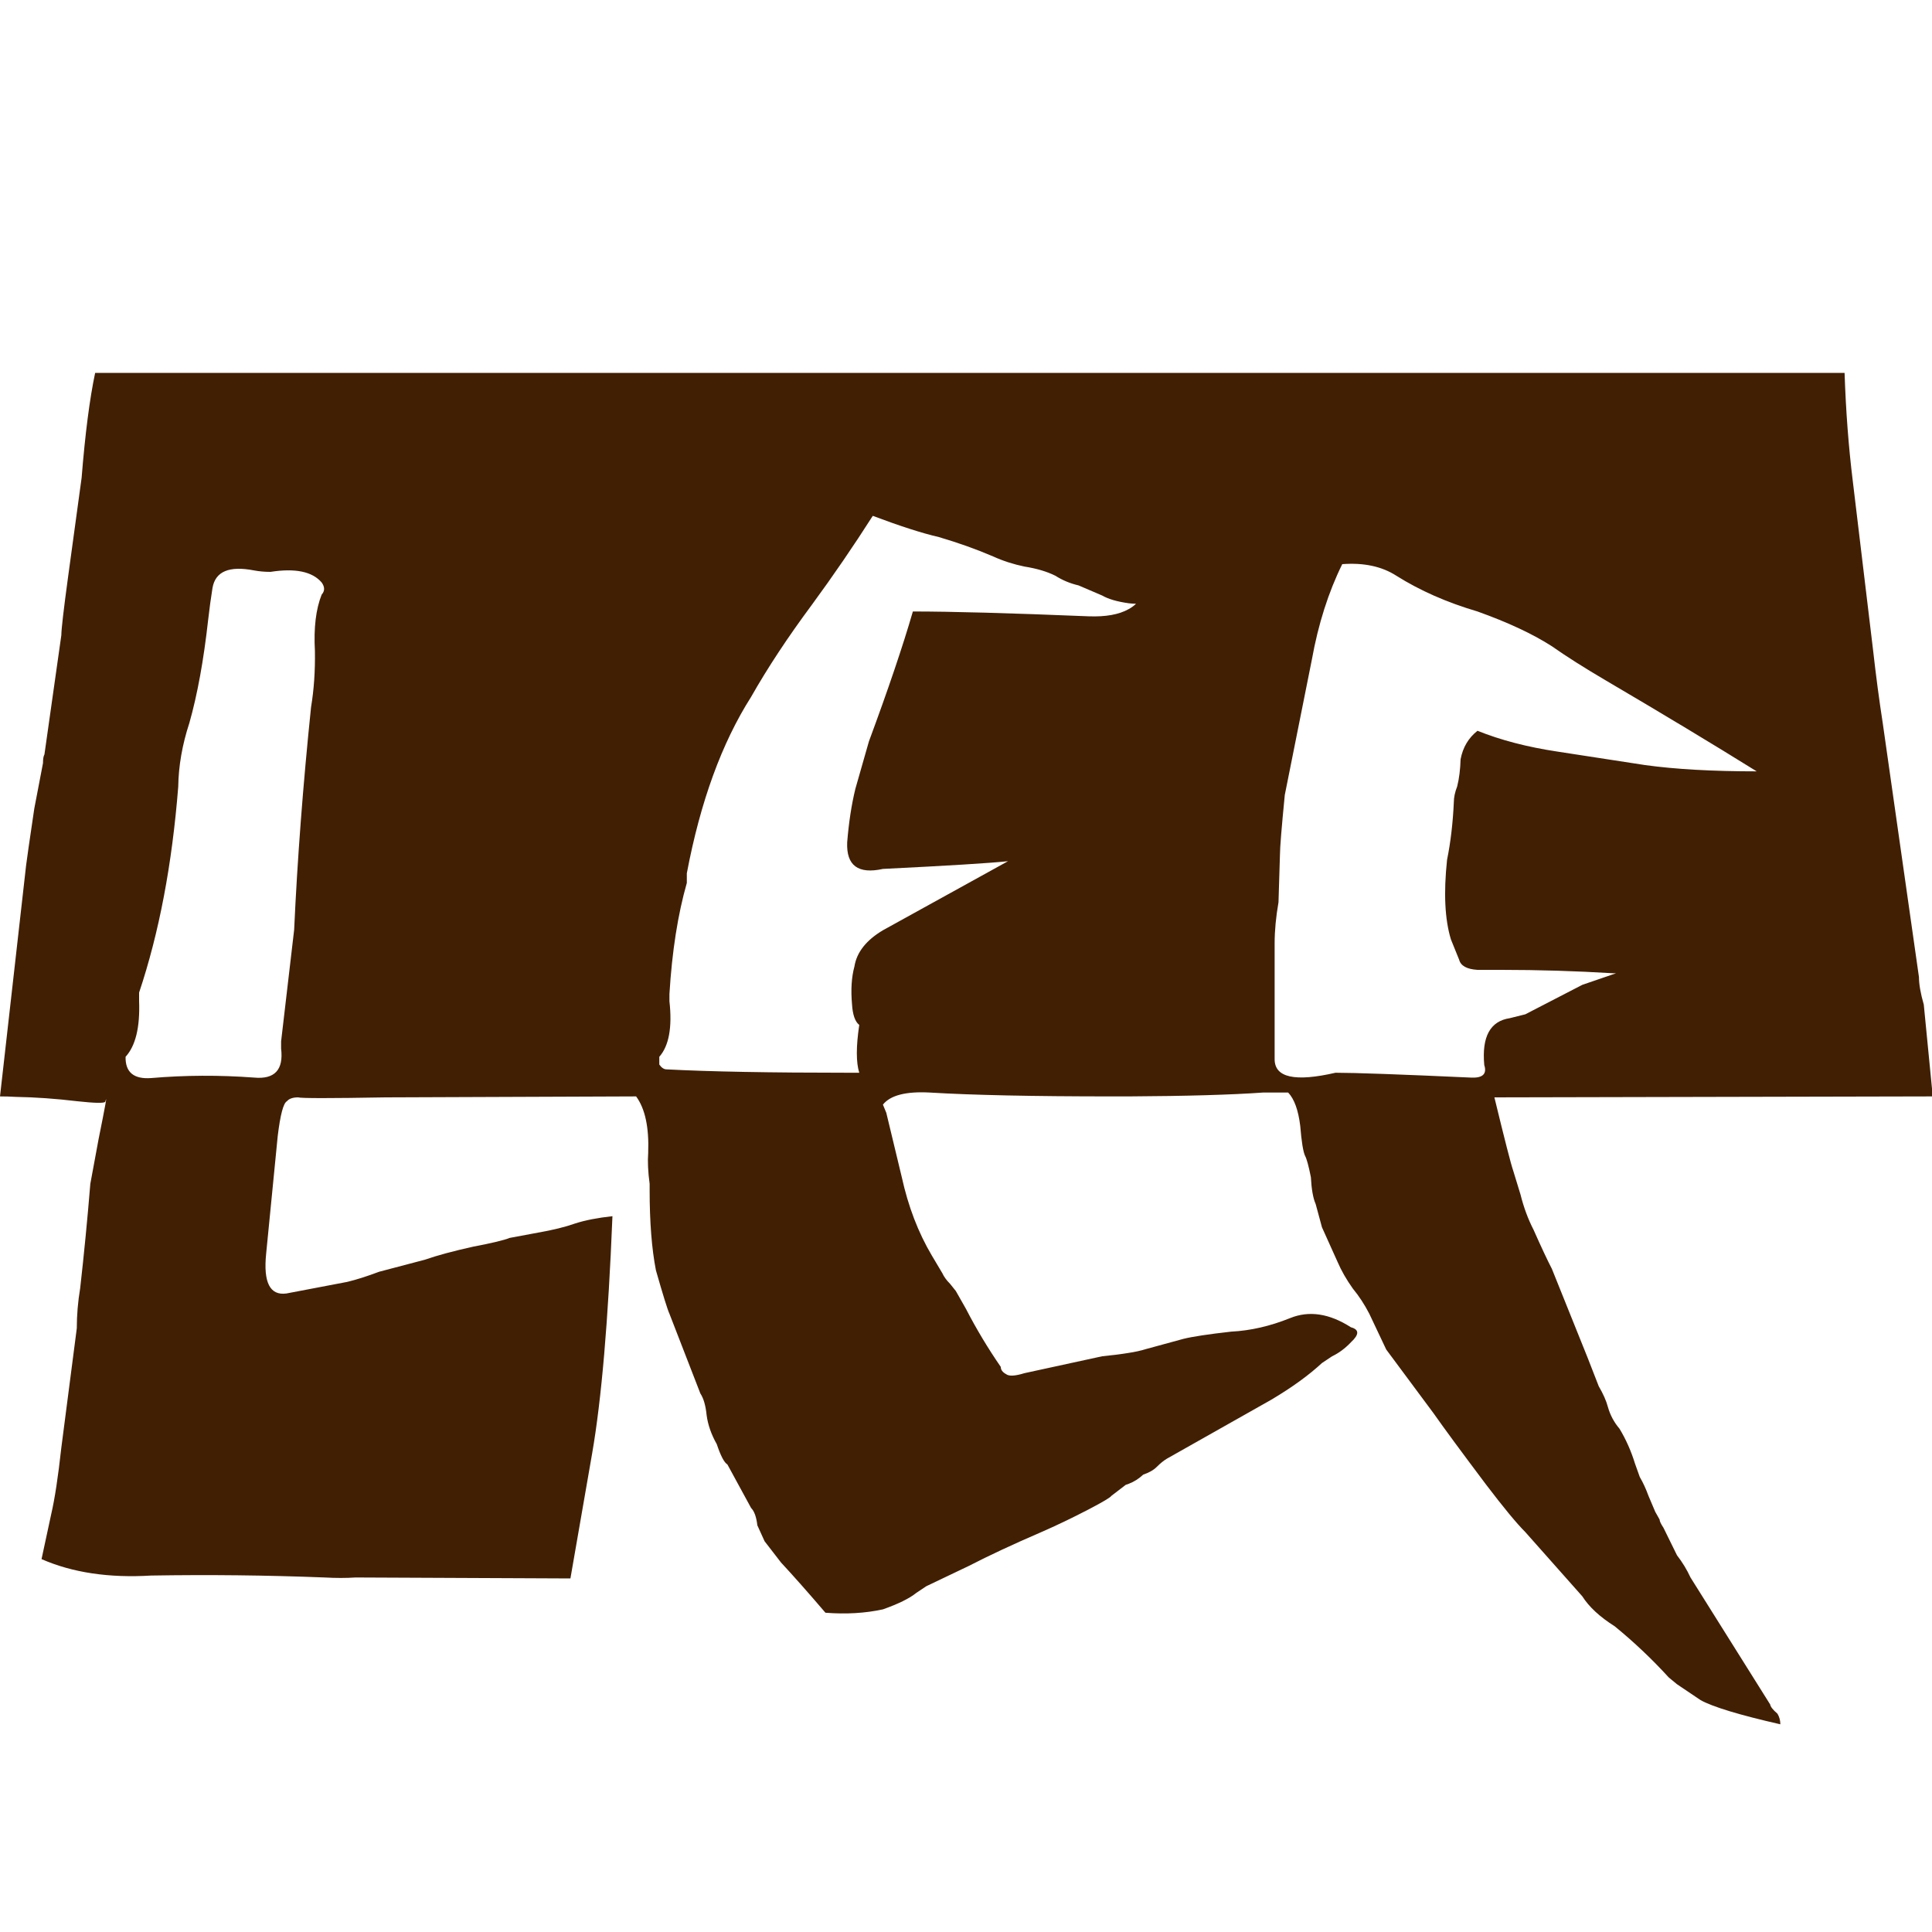 
<svg xmlns="http://www.w3.org/2000/svg" version="1.1" xmlns:xlink="http://www.w3.org/1999/xlink" preserveAspectRatio="none" x="0px" y="0px" width="200px" height="200px" viewBox="0 0 200 200">
<defs>
<g id="Layer0_0_FILL">
<path fill="#422004" fill-opacity="0.996" stroke="none" d="
M 339.15 -638.45
L 338.05 -639
Q 337.5 -639.55 336.4 -639
L 333.6 -638.45 328.05 -636.25
Q 324.1 -635.65 318.55 -632.3
L 319.65 -611.05 312.35 -606.1 310.15 -606.1 300.65 -610.55 291.15 -613.35
Q 282.2 -603.3 278.85 -597.65
L 291.15 -580.9
Q 289.45 -573.6 286.1 -569.75
L 265.45 -565.85 263.75 -552.4 263.75 -550.15 263.25 -547.95
Q 264.3 -544.55 267.7 -544.55
L 268.8 -544 283.3 -538.45 285.5 -526.7 285.5 -526.1 270.5 -512.15 270.5 -511.65
Q 271.05 -507.1 273.8 -502.65
L 276 -498.2 278.85 -494.85
Q 286.7 -495.4 299.55 -498.8
L 300.05 -498.8
Q 307.35 -491.5 308.45 -489.8 307.9 -482 305.1 -474.15
L 304.05 -469.1
Q 307.9 -465.25 315.7 -461.35
L 320.2 -459.05 335.85 -474.15
Q 342 -473.6 348.15 -471.35
L 348.65 -470.85 355.95 -451.8 356.5 -450.7 361 -450.7 361 -451.3 363.75 -451.3 374.4 -452.35 375 -452.35 379.4 -472.5 381.7 -474.15 390 -477.55 390.6 -477.55 396.15 -474.15 399.5 -471.35
Q 403.45 -467.45 407.95 -465.25 416.85 -470.85 420.75 -474.15
L 423.55 -476.95 416.85 -497.6
Q 418.5 -501.6 422.5 -505.45 429.15 -505.45 443.65 -504.35 449.25 -514.95 450.95 -522.8
L 441.95 -530.6 434.7 -535.6 433.65 -538.45 433.65 -544
Q 436.45 -548.5 440.85 -550.15
L 452.65 -555.8 452.65 -561.3 450.95 -569.75
Q 450.35 -574.2 447.6 -577
L 444.2 -577 441.45 -577.55 435.85 -577.55 433.65 -578.1 429.7 -578.1 428.6 -578.65
Q 424.65 -580.3 422.95 -585.95 427.45 -594.85 429.7 -597.65 431.95 -601.05 433.05 -605.5 424.1 -615.55 418.5 -620.05
L 418 -620.05 399.5 -609.95 399 -610.55
Q 393.95 -611.6 392.25 -615.55
L 391.75 -615.55 391.75 -631.2 391.2 -631.2 391.2 -634 390.6 -635.65 382.75 -638.45 372.7 -640.7 371 -640.7 368.25 -638.45 368.25 -637.9 367.15 -636.25
Q 362.65 -626.15 359.3 -621.7
L 350.95 -621.7 339.15 -637.9 339.15 -638.45
M 387.25 -575
Q 399.4 -562.85 399.4 -545.7 399.4 -528.55 387.25 -516.4 375.1 -504.25 357.95 -504.25 340.8 -504.25 328.65 -516.4 316.5 -528.55 316.5 -545.7 316.5 -562.85 328.65 -575 340.8 -587.15 357.95 -587.15 375.1 -587.15 387.25 -575 Z"/>
</g>

<g id="Symbol_1_0_Layer0_0_FILL">
<path fill="#411F03" stroke="none" d="
M 91.8 -58.75
Q 91.15 -64 90.95 -69.95
L -90.15 -69.95
Q -91 -65.95 -91.55 -59.1
L -92.95 -48.85
Q -93.65 -43.7 -93.65 -42.8
L -95.4 -30.45
Q -95.55 -30.2 -95.55 -29.55
L -96.45 -24.85
Q -97.2 -19.8 -97.3 -18.95
L -100 4.95
Q -99.2 4.95 -98.35 5 -95.35 5.05 -92 5.45 -89.25 5.75 -89.1 5.5 -88.75 4.2 -89.8 9.4
L -90.65 14
Q -91.1 19.5 -91.7 24.8 -92.05 26.9 -92.05 28.95
L -93.65 41.3
Q -94.15 45.85 -94.7 48.2
L -95.7 52.85
Q -90.9 54.95 -84.35 54.55 -75.35 54.4 -66.4 54.75 -64.65 54.85 -63.2 54.75
L -40.95 54.85 -38.7 41.9
Q -37.25 33.55 -36.6 17.35 -38.9 17.6 -40.45 18.1 -42 18.65 -44.3 19.05
L -47.25 19.6
Q -48.1 19.95 -51 20.5 -54.15 21.2 -56 21.85
L -60.75 23.1
Q -62.6 23.8 -64.05 24.15
L -70.35 25.35
Q -72.9 25.7 -72.45 21.25
L -71.25 9.05
Q -70.85 5.75 -70.3 5.45 -69.95 5.05 -69.15 5.05 -68.6 5.2 -60.1 5.05
L -34.15 4.95
Q -32.75 6.85 -32.9 10.8 -33 12.15 -32.75 14
L -32.75 14.65
Q -32.75 19.6 -32.1 22.95 -31 26.8 -30.7 27.45
L -27.5 35.7
Q -27 36.45 -26.85 37.95 -26.65 39.45 -25.8 40.95 -25.2 42.75 -24.7 43.05
L -22.25 47.55
Q -21.75 48.05 -21.6 49.35
L -20.85 51 -19.15 53.2
Q -17.2 55.3 -14.55 58.4 -11.35 58.65 -8.6 58.05 -6.2 57.2 -5.15 56.35
L -4.1 55.65 0.3 53.55
Q 3.4 51.95 7.8 50.05 10.1 49.05 12.7 47.7 14.9 46.55 15.05 46.3
L 16.55 45.15
Q 16.75 45.1 16.85 45.05 17.65 44.75 18.35 44.1 19.25 43.8 19.75 43.3 20.3 42.75 20.8 42.45
L 31.6 36.35
Q 34.8 34.45 36.85 32.55
L 37.9 31.85
Q 38.95 31.35 39.85 30.4 41.15 29.2 39.85 28.85 36.5 26.7 33.55 27.9 30.45 29.15 27.45 29.3 23.9 29.7 22.5 30.05
L 18.65 31.1
Q 17.85 31.35 16.85 31.5 15.65 31.7 14.1 31.85
L 6.05 33.6
Q 4.6 34.05 4.15 33.7 3.6 33.4 3.6 32.95 1.6 30.05 0 26.95
L -1.05 25.1 -1.65 24.35
Q -2.2 23.8 -2.45 23.25
L -3.55 21.4
Q -5.65 17.85 -6.65 13.3
L -8.25 6.65 -8.6 5.8
Q -7.45 4.35 -3.75 4.55 2.85 4.95 15.15 4.95 16 4.95 16.85 4.95 25.85 4.9 30.75 4.55
L 33.35 4.55
Q 34.3 5.55 34.6 8 34.8 10.45 35.1 11.1 35.35 11.55 35.7 13.3 35.8 15.2 36.2 16.1
L 36.85 18.5 38.45 22.05
Q 39.05 23.45 40.05 24.85 41 26 41.75 27.45
L 43.5 31.15 48.4 37.75
Q 50.05 40.1 53.85 45.15 56.55 48.7 57.9 50.05
L 63.8 56.7
Q 64.85 58.35 67.15 59.8 70.15 62.25 72.75 65.1
L 73.6 65.8 76.05 67.45
Q 77.95 68.5 84.3 69.95 84.3 69.35 84 68.85 83.3 68.25 83.25 67.9
L 75 54.75
Q 74.45 53.55 73.6 52.45
L 72.2 49.6
Q 71.8 49 71.8 48.75
L 71.35 47.95 70.65 46.3
Q 70.25 45.2 69.75 44.35
L 69.25 42.95
Q 68.65 41 67.65 39.35 66.8 38.35 66.45 37.1 66.2 36.15 65.5 34.95 65.15 34.05 64.35 32
L 60.65 22.8
Q 59.95 21.45 58.75 18.75 57.9 17.1 57.4 15.1
L 56.65 12.65
Q 56.3 11.65 54.7 5.05
L 100 4.95 100 4.15 99.15 -4.55
Q 98.65 -6.3 98.65 -7.4
L 94.9 -33.7
Q 94.35 -37.25 93.9 -41.25
L 91.8 -58.75
M 2.8 -50.95
Q 4.35 -50.25 6.05 -49.9 7.95 -49.6 9.25 -48.95 10.35 -48.25 11.65 -47.95
L 14.1 -46.9
Q 15.05 -46.35 16.85 -46.1 17.25 -46.05 17.6 -46.05 17.3 -45.75 16.85 -45.5 15.35 -44.65 12.7 -44.75 0.5 -45.25 -5.5 -45.25 -7.05 -39.9 -10.05 -31.8
L -11.45 -26.9
Q -12.05 -24.45 -12.3 -21.35 -12.45 -17.75 -8.6 -18.6 1.55 -19.1 4.35 -19.4
L -8.6 -12.25
Q -11.2 -10.7 -11.55 -8.5 -12 -6.85 -11.8 -4.6 -11.7 -2.95 -11.05 -2.45 -11.55 0.9 -11.05 2.5
L -12.1 2.5
Q -24.4 2.5 -31 2.15 -31.4 2.15 -31.75 1.65
L -31.75 0.85
Q -30.25 -0.85 -30.7 -4.9
L -30.7 -5.65
Q -30.3 -12.25 -28.9 -17.15
L -28.9 -18.15
Q -26.8 -29.25 -22.25 -36.4 -19.7 -40.9 -15.95 -45.95 -12.65 -50.45 -9.65 -55.15 -5.4 -53.55 -2.8 -52.95 0.25 -52.05 2.8 -50.95
M 33 -26.25
L 35.8 -40.25
Q 36.8 -45.8 38.95 -50.15 42.3 -50.4 44.55 -48.95 48.2 -46.65 52.95 -45.25 57.7 -43.55 60.65 -41.65 62.85 -40.1 66.25 -38.1 75.1 -32.9 81.85 -28.7 75 -28.7 70.3 -29.35
L 61.2 -30.75
Q 56.55 -31.45 52.95 -32.9 51.55 -31.8 51.2 -29.95 51.15 -28.35 50.85 -27.15 50.5 -26.25 50.5 -25.5 50.35 -22.25 49.8 -19.55 49.25 -14.4 50.2 -11.3
L 51.05 -9.2
Q 51.3 -8.25 52.95 -8.15
L 55.4 -8.15
Q 61.2 -8.15 66.95 -7.8
L 67.3 -7.8 63.8 -6.6 57.9 -3.55 56.3 -3.15
Q 53.25 -2.7 53.65 1.7 54.1 3.1 52.25 3 41.25 2.5 38.25 2.5 31.95 3.95 31.95 1.1
L 31.95 -10.9
Q 31.95 -12.85 32.35 -15.15
L 32.5 -20.05
Q 32.5 -21.15 33 -26.25
M -85.6 -5.8
Q -82.5 -15.05 -81.55 -27.1 -81.5 -30.35 -80.4 -33.7 -79.15 -38.1 -78.45 -44.4 -78.25 -46.15 -78 -47.7 -77.55 -50.25 -73.7 -49.5 -72.9 -49.35 -72 -49.35 -68.15 -49.95 -66.7 -48.25 -66.2 -47.55 -66.7 -47 -67.6 -44.75 -67.4 -41.15 -67.35 -38.05 -67.8 -35.35 -69.05 -23.25 -69.55 -12.3
L -70.9 -0.75 -70.9 0
Q -70.5 3.3 -73.7 3 -79.1 2.6 -84.35 3.05 -87.05 3.25 -87 0.85 -85.45 -0.85 -85.6 -4.9
L -85.6 -5.8 Z"/>
</g>
</defs>

<g transform="matrix( 1, 0, 0, 1, 0,0) ">
<use xlink:href="#Layer0_0_FILL"/>
</g>

<g transform="matrix( 1, 0, 0, 1, 100,108.55) ">
<g transform="matrix( 1, 0, 0, 1, 0,0) ">
<use xlink:href="#Symbol_1_0_Layer0_0_FILL"/>
</g>
</g>
</svg>
